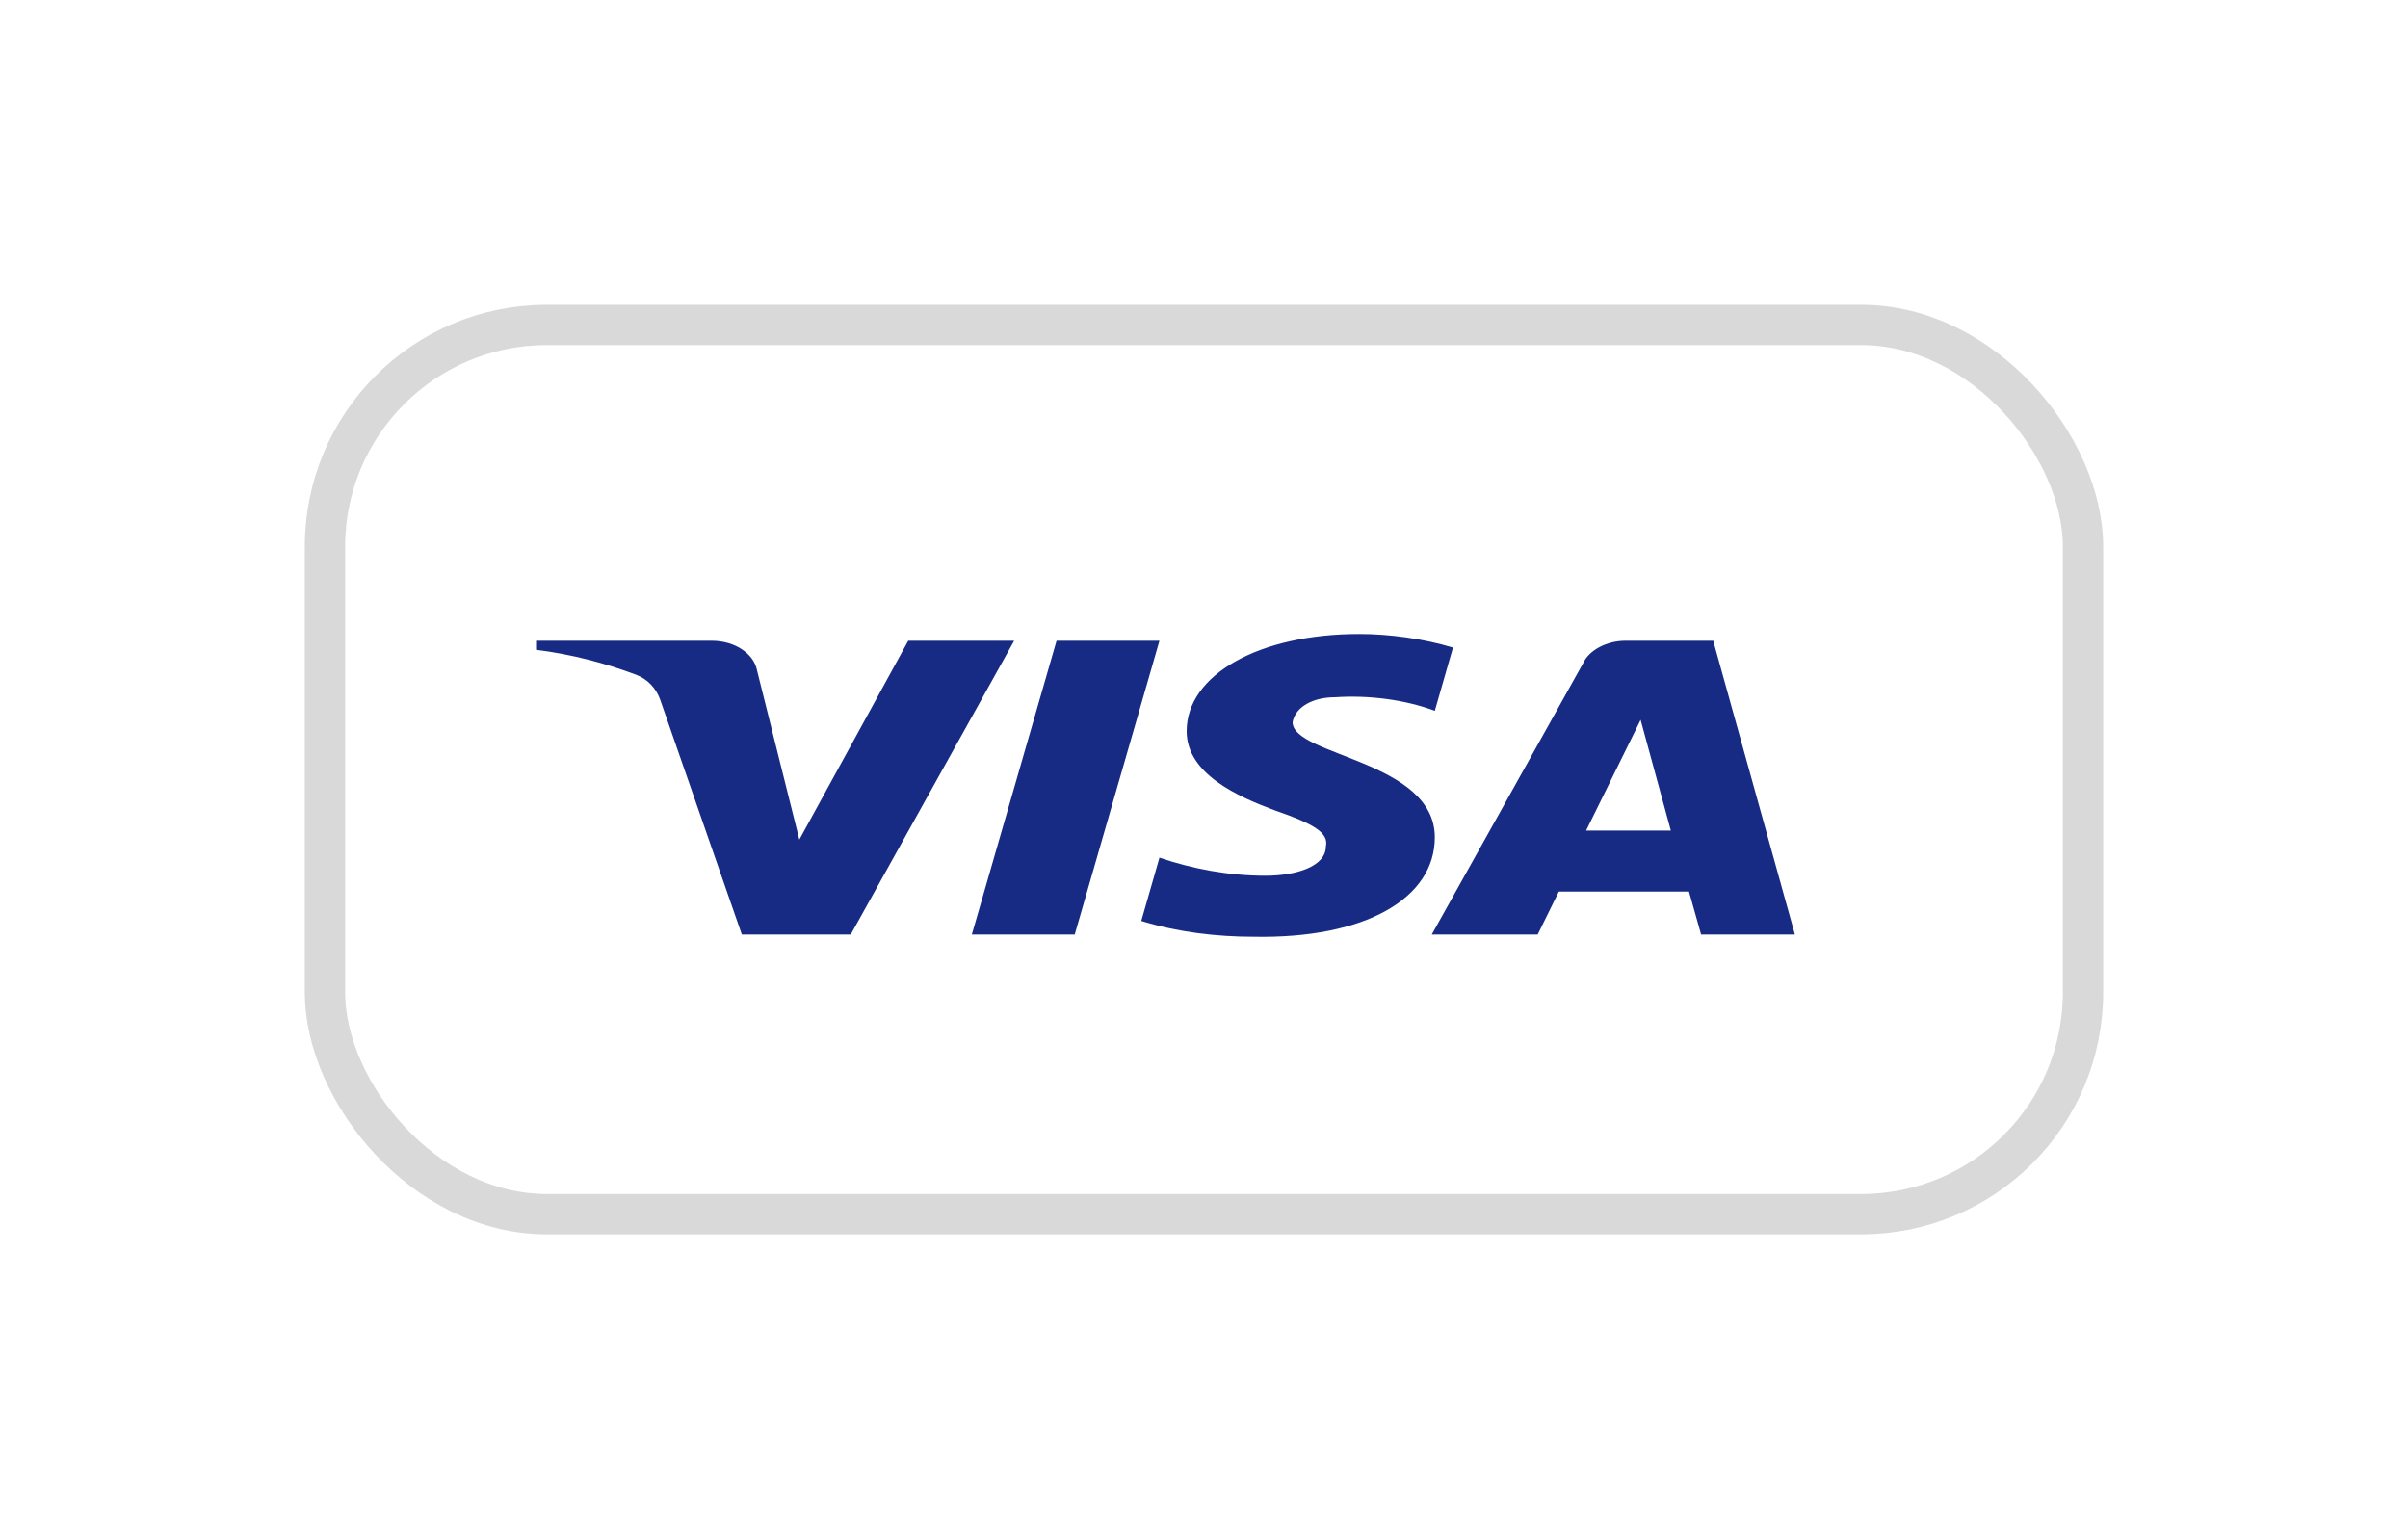 <svg xmlns="http://www.w3.org/2000/svg" width="158" height="101" viewBox="0 0 158 101" fill="none">
  <g filter="url(#filter0_d_485_258)">
    <rect x="21.323" y="21.323" width="115.354" height="58.354" rx="14.552" fill="white" stroke="#D9D9D9" stroke-width="2.646"/>
    <path fill-rule="evenodd" clip-rule="evenodd" d="M55.823 61.323H48.674L43.314 45.905C43.059 45.196 42.519 44.569 41.724 44.274C39.741 43.531 37.556 42.94 35.172 42.642V42.048H46.688C48.277 42.048 49.469 42.94 49.668 43.975L52.449 55.097L59.594 42.048H66.544L55.823 61.323ZM70.518 61.323H63.767L69.326 42.048H76.077L70.518 61.323ZM84.812 47.388C85.01 46.35 86.202 45.756 87.593 45.756C89.778 45.607 92.159 45.905 94.145 46.645L95.337 42.496C93.351 41.902 91.165 41.604 89.182 41.604C82.63 41.604 77.862 44.274 77.862 47.979C77.862 50.798 81.239 52.278 83.623 53.17C86.202 54.059 87.196 54.652 86.997 55.541C86.997 56.875 85.01 57.468 83.027 57.468C80.643 57.468 78.259 57.024 76.077 56.281L74.885 60.434C77.269 61.174 79.848 61.472 82.232 61.472C89.58 61.618 94.145 58.951 94.145 54.948C94.145 49.906 84.812 49.611 84.812 47.388ZM117.772 61.323L112.412 42.048H106.654C105.462 42.048 104.27 42.642 103.872 43.531L93.946 61.323H100.896L102.283 58.507H110.822L111.617 61.323H117.772ZM107.648 47.239L109.631 54.503H104.072L107.648 47.239Z" fill="#172B85"/>
  </g>
  <defs>
    <filter id="filter0_d_485_258" x="0" y="0" width="158" height="101" filterUnits="userSpaceOnUse" color-interpolation-filters="sRGB">
      <feFlood flood-opacity="0" result="BackgroundImageFix"/>
      <feColorMatrix in="SourceAlpha" type="matrix" values="0 0 0 0 0 0 0 0 0 0 0 0 0 0 0 0 0 0 127 0" result="hardAlpha"/>
      <feOffset/>
      <feGaussianBlur stdDeviation="10"/>
      <feComposite in2="hardAlpha" operator="out"/>
      <feColorMatrix type="matrix" values="0 0 0 0 0 0 0 0 0 0 0 0 0 0 0 0 0 0 0.07 0"/>
      <feBlend mode="normal" in2="BackgroundImageFix" result="effect1_dropShadow_485_258"/>
      <feBlend mode="normal" in="SourceGraphic" in2="effect1_dropShadow_485_258" result="shape"/>
    </filter>
  </defs>
</svg>